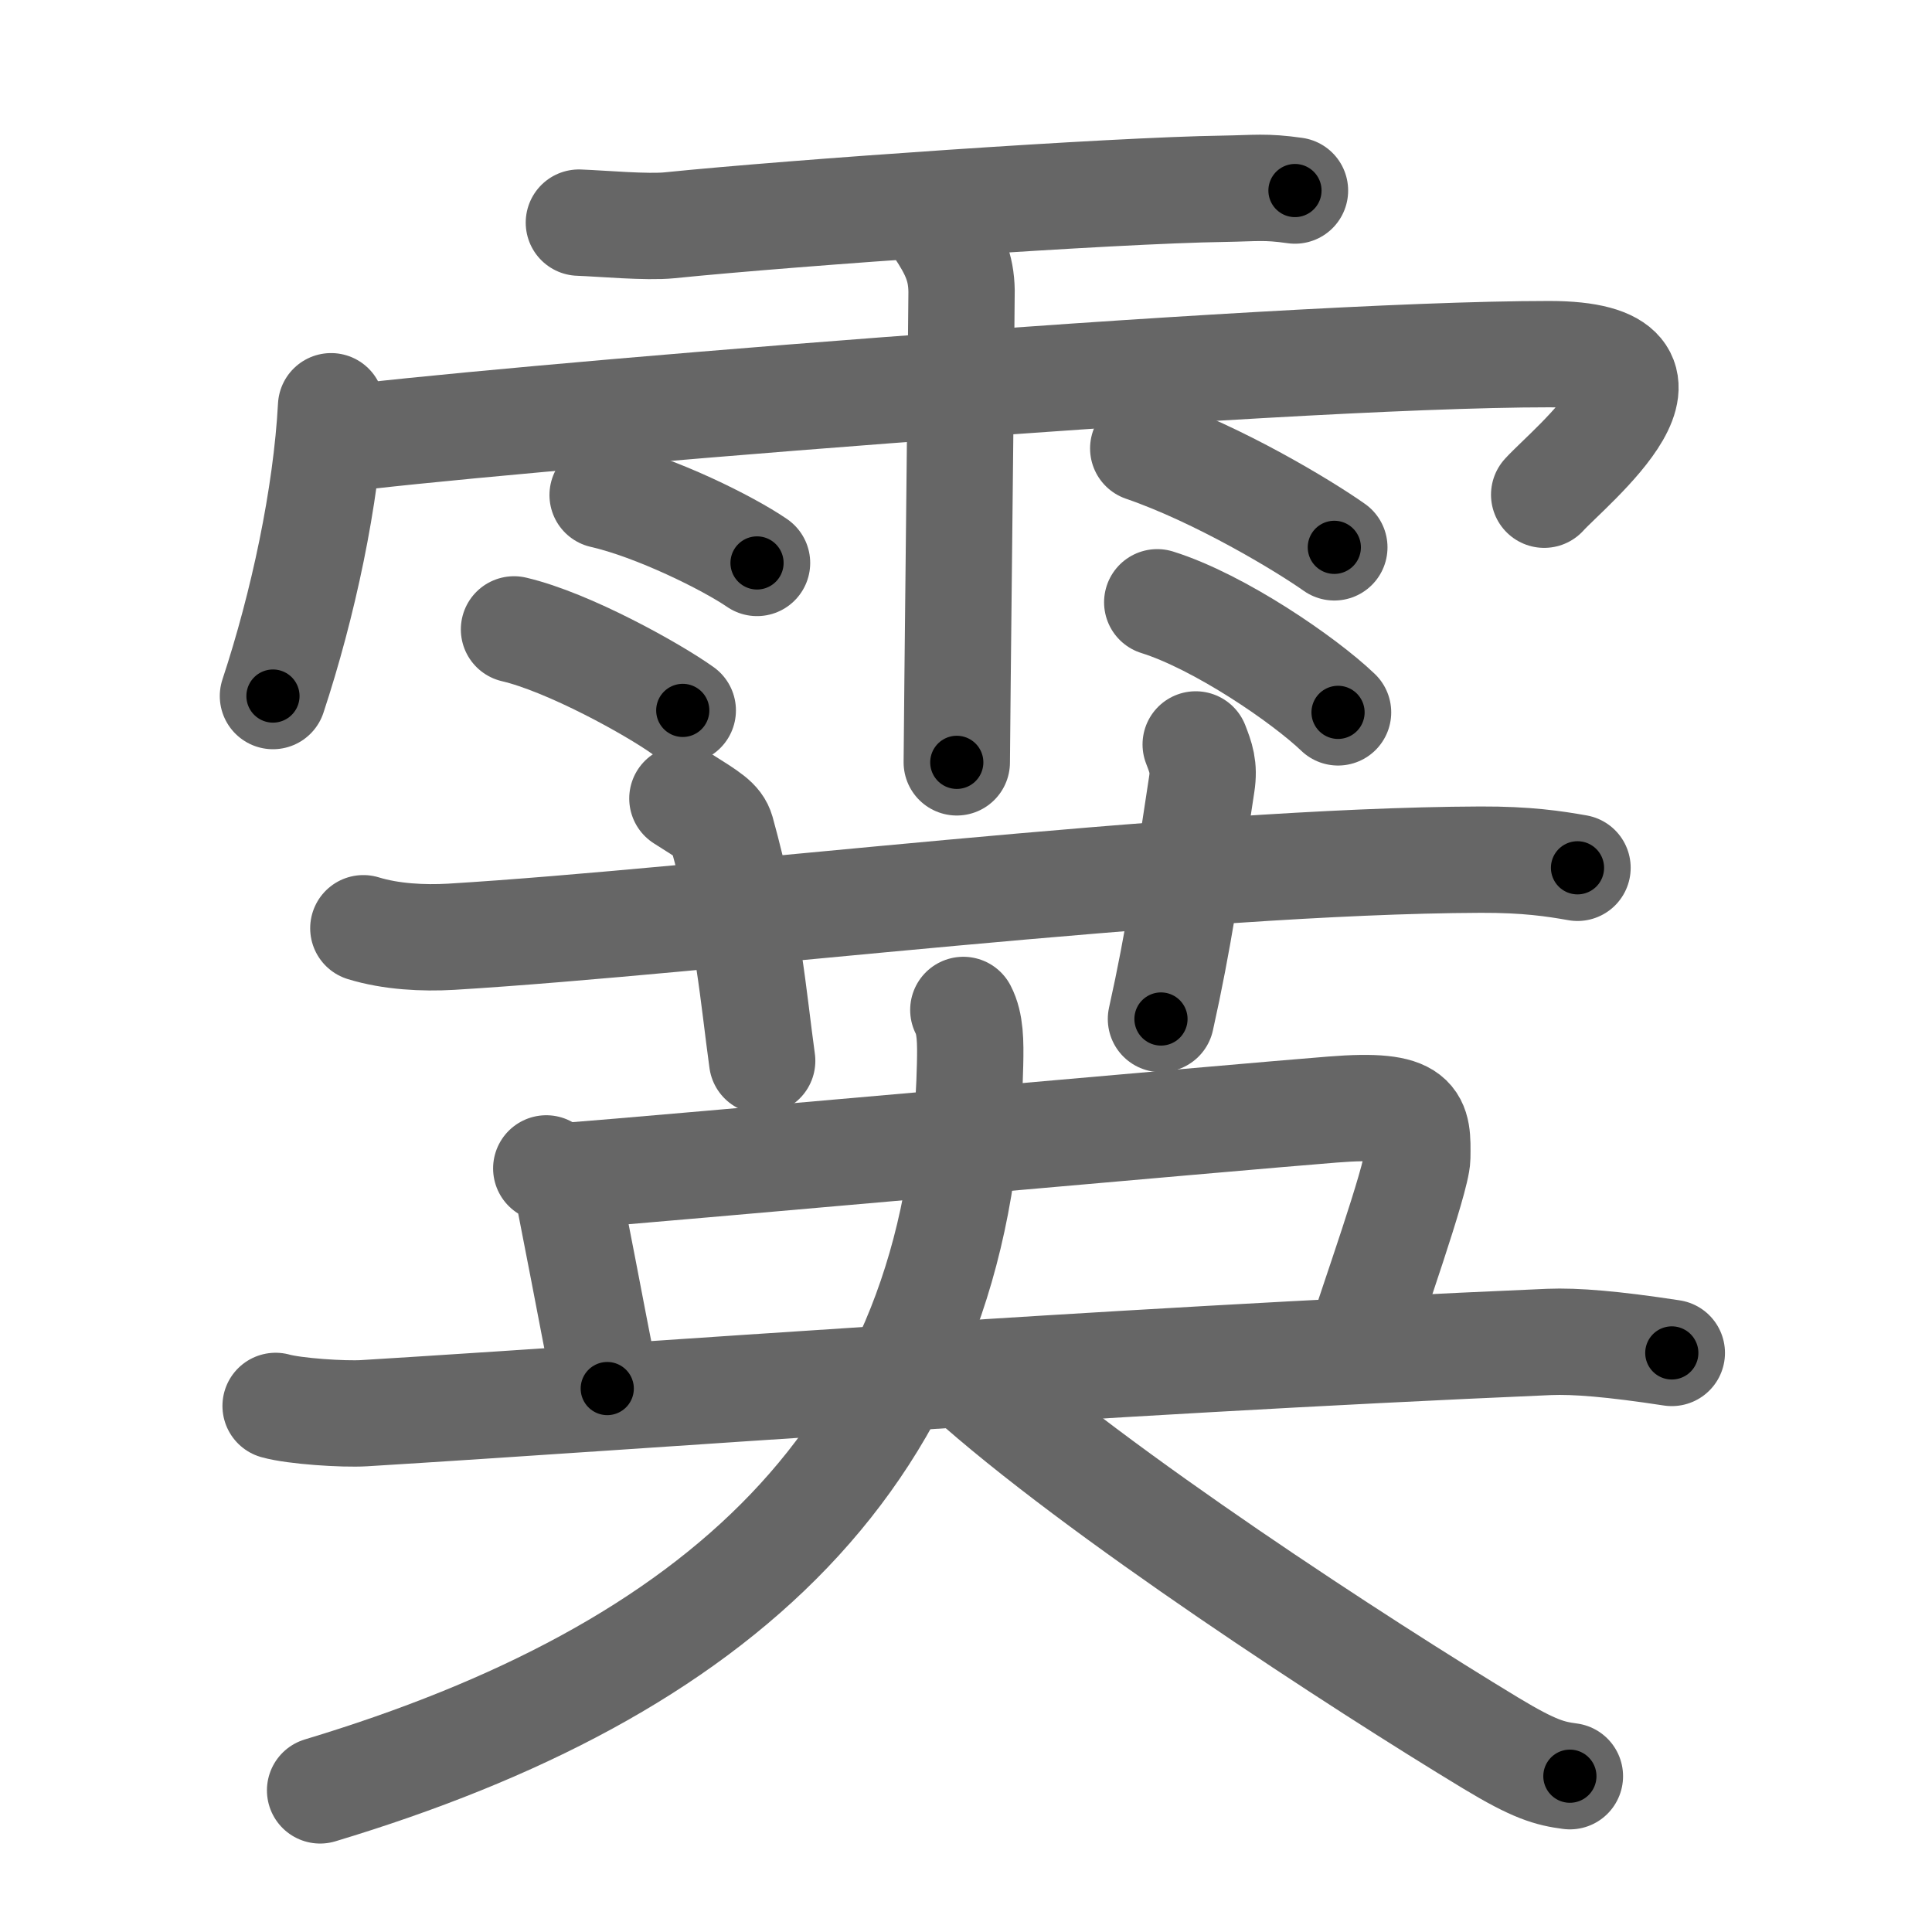 <svg xmlns="http://www.w3.org/2000/svg" viewBox="0 0 109 109" id="9719"><g fill="none" stroke="#666" stroke-width="6" stroke-linecap="round" stroke-linejoin="round"><g><g><path d="M32.66,12.56c1.34,0.05,3.82,0.28,5.12,0.15c6.97-0.71,24.97-1.97,31.25-2.06c1.83-0.03,2.35-0.14,4.03,0.1" /><path d="M18.68,22.92C18.41,28,17.1,34.13,15.4,39.27" /><path d="M18.85,24.82c7.4-1.02,52.84-4.84,68.55-4.84c9.1,0,1.17,6.33-0.28,7.93" /><path d="M52.92,12.82c0.91,1.36,1.31,2.26,1.33,3.6c0.01,0.48-0.27,25.27-0.27,26.59" /><path d="M34,27.93c2.99,0.68,7.08,2.71,8.71,3.83" /><path d="M29,35.51c3.08,0.72,7.84,3.37,9.52,4.57" /><path d="M64.5,25.3c4.25,1.46,9.07,4.37,10.78,5.58" /><path d="M65.29,33.98c3.51,1.1,8.29,4.38,10.2,6.21" /></g><g><g><path d="M20.5,52.37c1.56,0.48,3.38,0.57,4.95,0.48c14.37-0.87,41.52-4.29,58.08-4.35c2.61-0.01,4.17,0.23,5.47,0.46" /><path d="M38.5,45.05c1.54,0.97,2.03,1.26,2.2,1.85c1.54,5.56,1.8,9.35,2.3,12.95" /><path d="M67.46,42c0.29,0.75,0.49,1.27,0.34,2.24C67,49.5,66.5,53,65.5,57.49" /></g><g><path d="M30.82,65.92c1.06,0.64,1.2,1.14,1.35,1.92c1.08,5.47,1.82,9.61,2.09,10.5" /><path d="M32.28,66.32c3.6-0.26,38.02-3.34,42.89-3.72c4.87-0.39,4.82,0.58,4.79,2.71c-0.02,1.2-2.68,8.68-3.1,10.1" /><g><path d="M15.55,79.32c1.07,0.3,3.82,0.48,4.99,0.41c16.17-0.99,40.85-2.9,66.86-4.02c1.48-0.06,3.59,0.11,6.92,0.62" /><path d="M54.35,56.98c0.4,0.77,0.41,1.79,0.38,3.08c-0.48,22.2-14.5,34.27-36.67,40.95" /><path d="M54.51,77.59c7.3,6.6,22.3,16.34,29.59,20.75c2.48,1.5,3.34,1.72,4.47,1.87" /></g></g></g></g></g><g fill="none" stroke="#000" stroke-width="3" stroke-linecap="round" stroke-linejoin="round"><path d="M32.66,12.56c1.34,0.05,3.82,0.28,5.12,0.15c6.97-0.71,24.97-1.97,31.25-2.06c1.83-0.03,2.35-0.14,4.03,0.1" stroke-dasharray="40.488" stroke-dashoffset="40.488"><animate attributeName="stroke-dashoffset" values="40.488;40.488;0" dur="0.405s" fill="freeze" begin="0s;9719.click" /></path><path d="M18.68,22.92C18.41,28,17.1,34.13,15.4,39.27" stroke-dasharray="16.721" stroke-dashoffset="16.721"><animate attributeName="stroke-dashoffset" values="16.721" fill="freeze" begin="9719.click" /><animate attributeName="stroke-dashoffset" values="16.721;16.721;0" keyTimes="0;0.708;1" dur="0.572s" fill="freeze" begin="0s;9719.click" /></path><path d="M18.85,24.82c7.4-1.02,52.84-4.84,68.55-4.84c9.1,0,1.17,6.33-0.28,7.93" stroke-dasharray="81.645" stroke-dashoffset="81.645"><animate attributeName="stroke-dashoffset" values="81.645" fill="freeze" begin="9719.click" /><animate attributeName="stroke-dashoffset" values="81.645;81.645;0" keyTimes="0;0.482;1" dur="1.186s" fill="freeze" begin="0s;9719.click" /></path><path d="M52.92,12.82c0.91,1.36,1.31,2.26,1.33,3.6c0.01,0.48-0.27,25.27-0.27,26.59" stroke-dasharray="30.495" stroke-dashoffset="30.495"><animate attributeName="stroke-dashoffset" values="30.495" fill="freeze" begin="9719.click" /><animate attributeName="stroke-dashoffset" values="30.495;30.495;0" keyTimes="0;0.795;1" dur="1.491s" fill="freeze" begin="0s;9719.click" /></path><path d="M34,27.93c2.99,0.68,7.08,2.71,8.71,3.83" stroke-dasharray="9.556" stroke-dashoffset="9.556"><animate attributeName="stroke-dashoffset" values="9.556" fill="freeze" begin="9719.click" /><animate attributeName="stroke-dashoffset" values="9.556;9.556;0" keyTimes="0;0.886;1" dur="1.682s" fill="freeze" begin="0s;9719.click" /></path><path d="M29,35.51c3.08,0.72,7.84,3.37,9.52,4.57" stroke-dasharray="10.606" stroke-dashoffset="10.606"><animate attributeName="stroke-dashoffset" values="10.606" fill="freeze" begin="9719.click" /><animate attributeName="stroke-dashoffset" values="10.606;10.606;0" keyTimes="0;0.888;1" dur="1.894s" fill="freeze" begin="0s;9719.click" /></path><path d="M64.5,25.3c4.25,1.46,9.07,4.37,10.78,5.58" stroke-dasharray="12.171" stroke-dashoffset="12.171"><animate attributeName="stroke-dashoffset" values="12.171" fill="freeze" begin="9719.click" /><animate attributeName="stroke-dashoffset" values="12.171;12.171;0" keyTimes="0;0.886;1" dur="2.137s" fill="freeze" begin="0s;9719.click" /></path><path d="M65.29,33.98c3.51,1.1,8.29,4.38,10.2,6.21" stroke-dasharray="12.017" stroke-dashoffset="12.017"><animate attributeName="stroke-dashoffset" values="12.017" fill="freeze" begin="9719.click" /><animate attributeName="stroke-dashoffset" values="12.017;12.017;0" keyTimes="0;0.899;1" dur="2.377s" fill="freeze" begin="0s;9719.click" /></path><path d="M20.5,52.37c1.56,0.48,3.38,0.57,4.95,0.48c14.37-0.87,41.52-4.29,58.08-4.35c2.61-0.01,4.17,0.23,5.47,0.46" stroke-dasharray="68.754" stroke-dashoffset="68.754"><animate attributeName="stroke-dashoffset" values="68.754" fill="freeze" begin="9719.click" /><animate attributeName="stroke-dashoffset" values="68.754;68.754;0" keyTimes="0;0.821;1" dur="2.894s" fill="freeze" begin="0s;9719.click" /></path><path d="M38.5,45.05c1.54,0.97,2.03,1.26,2.2,1.85c1.54,5.56,1.8,9.35,2.3,12.95" stroke-dasharray="16.1" stroke-dashoffset="16.1"><animate attributeName="stroke-dashoffset" values="16.1" fill="freeze" begin="9719.click" /><animate attributeName="stroke-dashoffset" values="16.1;16.1;0" keyTimes="0;0.947;1" dur="3.055s" fill="freeze" begin="0s;9719.click" /></path><path d="M67.46,42c0.29,0.75,0.49,1.27,0.34,2.24C67,49.5,66.5,53,65.5,57.49" stroke-dasharray="15.753" stroke-dashoffset="15.753"><animate attributeName="stroke-dashoffset" values="15.753" fill="freeze" begin="9719.click" /><animate attributeName="stroke-dashoffset" values="15.753;15.753;0" keyTimes="0;0.951;1" dur="3.213s" fill="freeze" begin="0s;9719.click" /></path><path d="M30.82,65.92c1.06,0.64,1.2,1.14,1.35,1.92c1.08,5.47,1.82,9.61,2.09,10.5" stroke-dasharray="13.156" stroke-dashoffset="13.156"><animate attributeName="stroke-dashoffset" values="13.156" fill="freeze" begin="9719.click" /><animate attributeName="stroke-dashoffset" values="13.156;13.156;0" keyTimes="0;0.924;1" dur="3.476s" fill="freeze" begin="0s;9719.click" /></path><path d="M32.28,66.32c3.6-0.26,38.02-3.34,42.89-3.72c4.87-0.39,4.82,0.58,4.79,2.71c-0.02,1.2-2.68,8.68-3.1,10.1" stroke-dasharray="60.411" stroke-dashoffset="60.411"><animate attributeName="stroke-dashoffset" values="60.411" fill="freeze" begin="9719.click" /><animate attributeName="stroke-dashoffset" values="60.411;60.411;0" keyTimes="0;0.884;1" dur="3.93s" fill="freeze" begin="0s;9719.click" /></path><path d="M15.55,79.32c1.07,0.3,3.82,0.48,4.99,0.41c16.17-0.99,40.85-2.9,66.86-4.02c1.48-0.06,3.59,0.11,6.92,0.62" stroke-dasharray="78.96" stroke-dashoffset="78.96"><animate attributeName="stroke-dashoffset" values="78.96" fill="freeze" begin="9719.click" /><animate attributeName="stroke-dashoffset" values="78.96;78.96;0" keyTimes="0;0.869;1" dur="4.524s" fill="freeze" begin="0s;9719.click" /></path><path d="M54.35,56.98c0.4,0.77,0.41,1.79,0.38,3.08c-0.48,22.2-14.5,34.27-36.67,40.95" stroke-dasharray="62.625" stroke-dashoffset="62.625"><animate attributeName="stroke-dashoffset" values="62.625" fill="freeze" begin="9719.click" /><animate attributeName="stroke-dashoffset" values="62.625;62.625;0" keyTimes="0;0.906;1" dur="4.995s" fill="freeze" begin="0s;9719.click" /></path><path d="M54.51,77.59c7.3,6.6,22.3,16.34,29.59,20.75c2.48,1.5,3.34,1.72,4.47,1.87" stroke-dasharray="41.067" stroke-dashoffset="41.067"><animate attributeName="stroke-dashoffset" values="41.067" fill="freeze" begin="9719.click" /><animate attributeName="stroke-dashoffset" values="41.067;41.067;0" keyTimes="0;0.924;1" dur="5.406s" fill="freeze" begin="0s;9719.click" /></path></g></svg>